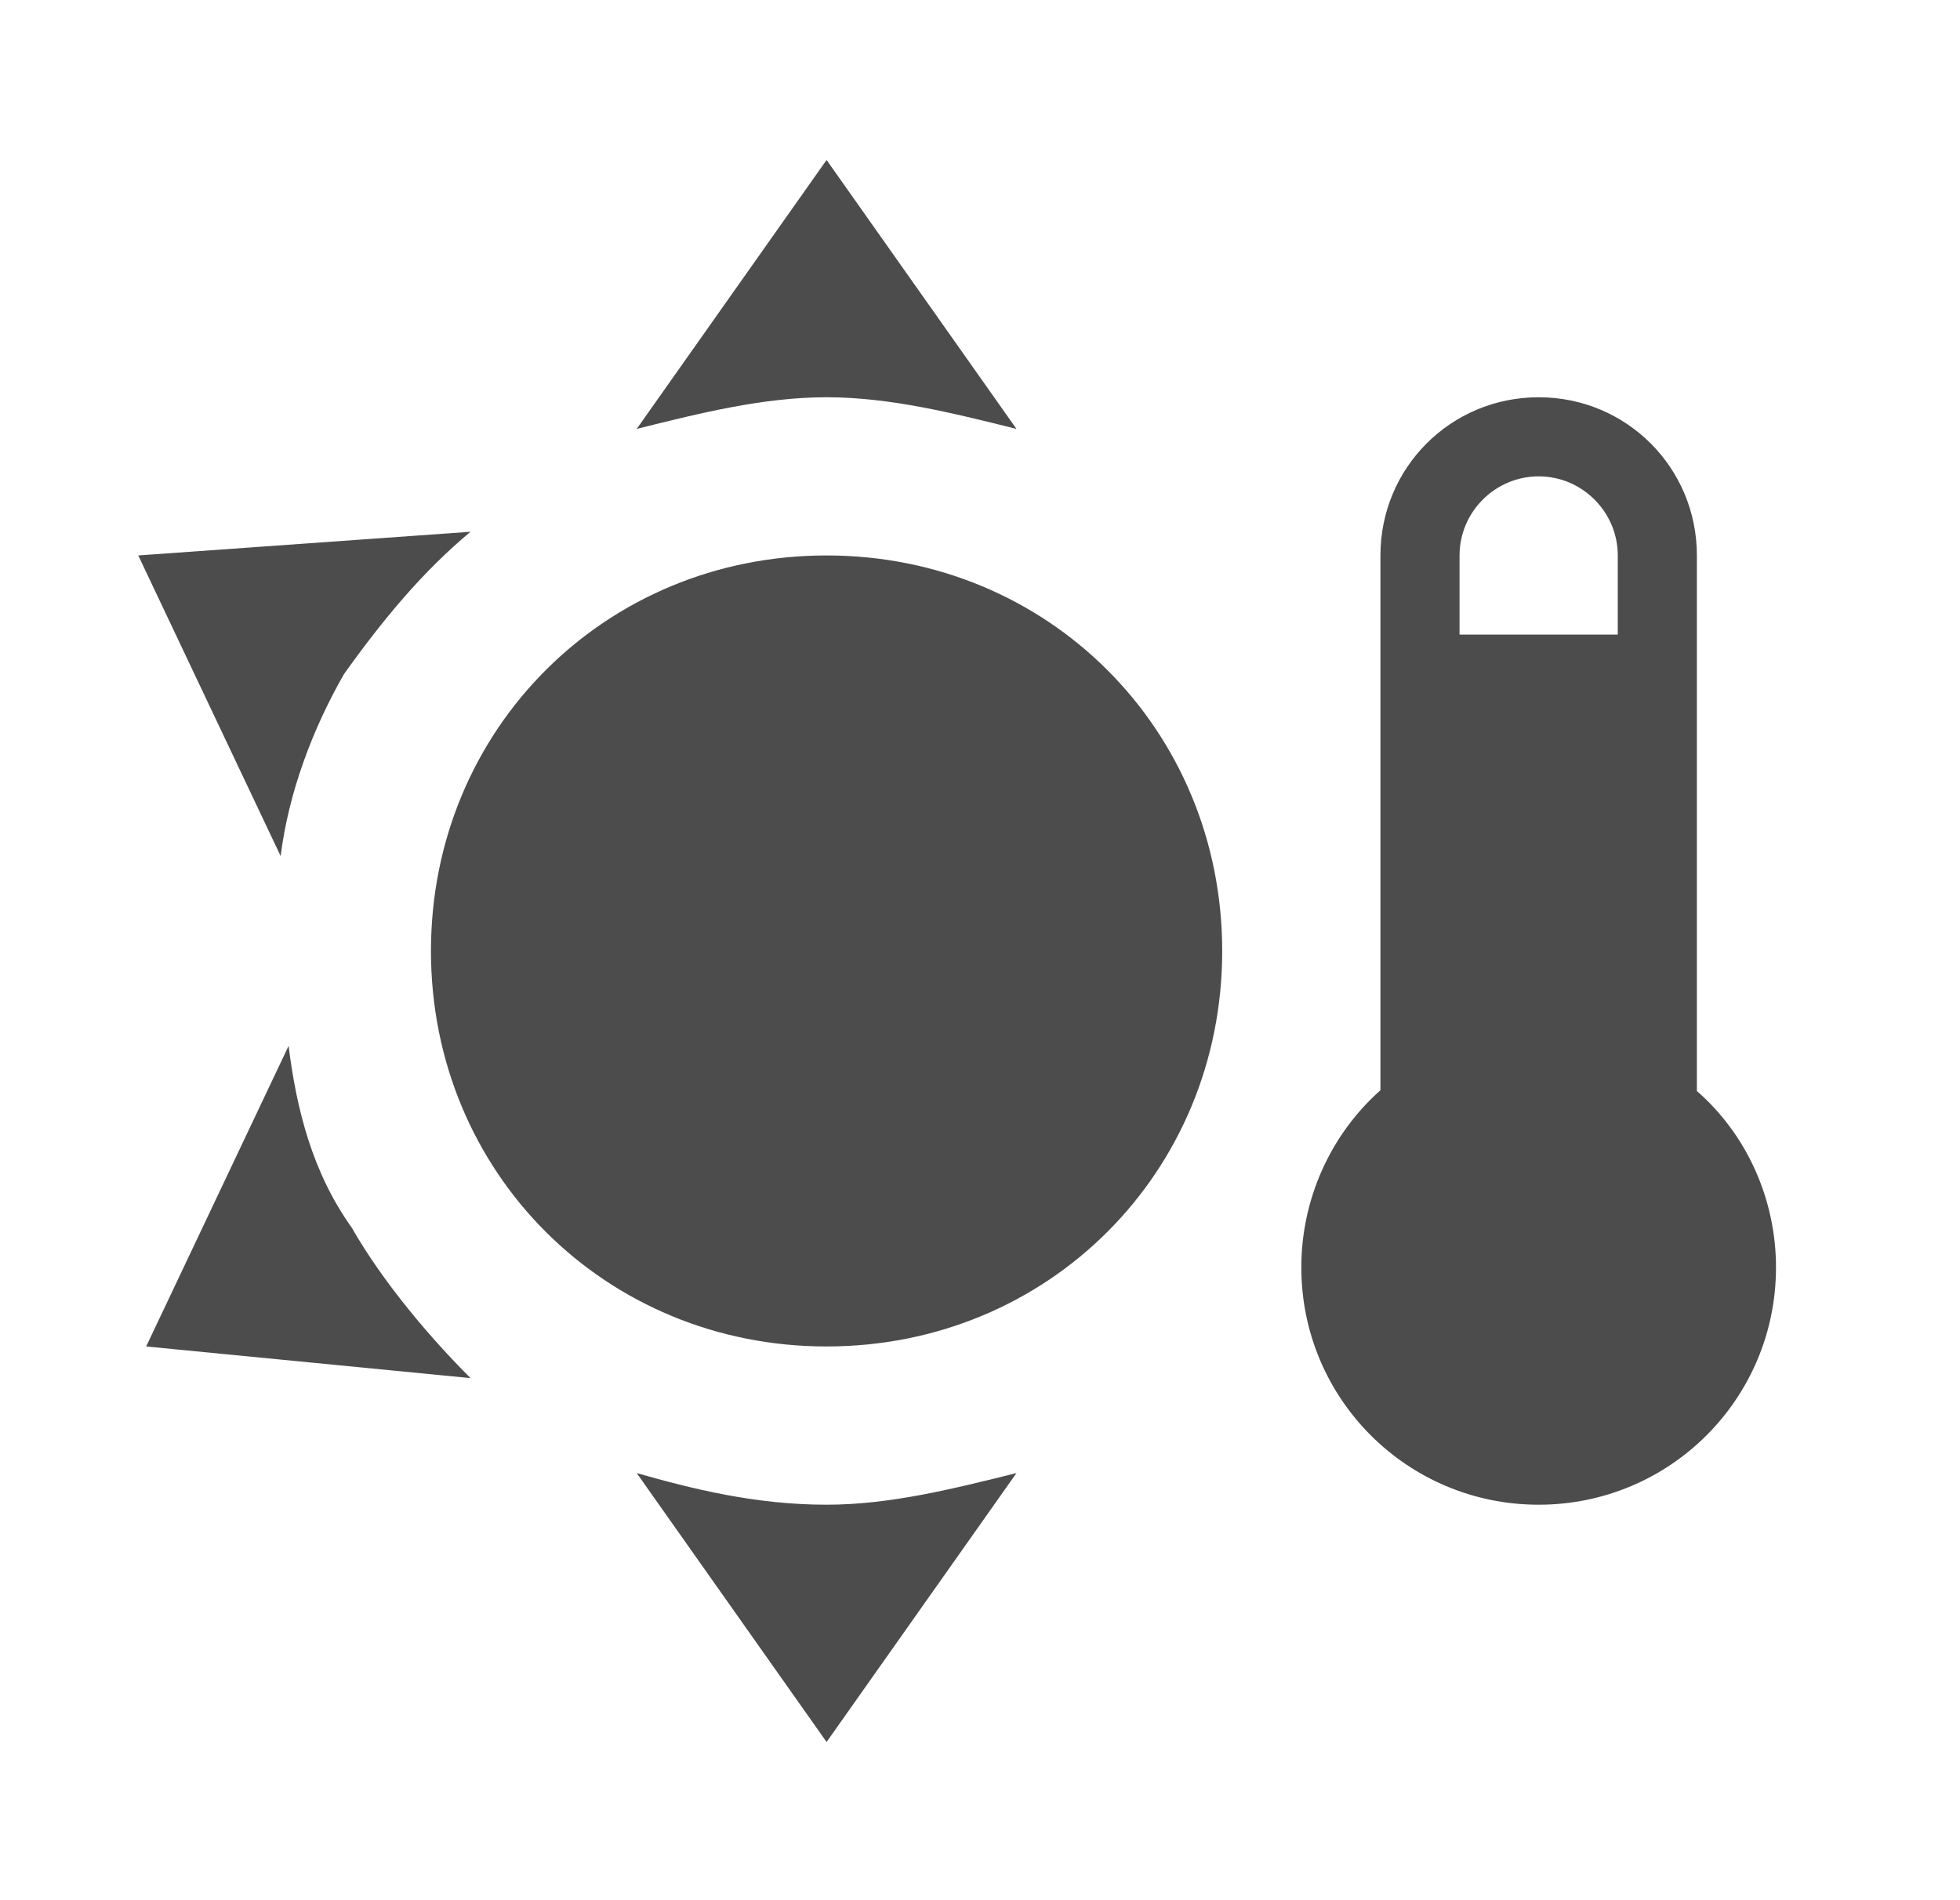 <svg width="33" height="32" viewBox="0 0 33 32" fill="none" xmlns="http://www.w3.org/2000/svg">
<path d="M13.917 2.694L10.72 7.223C11.786 6.957 12.851 6.69 13.917 6.69C14.983 6.69 16.048 6.957 17.114 7.223M25.906 6.69C24.427 6.69 23.242 7.876 23.242 9.354V18.36C22.389 19.119 21.91 20.211 21.91 21.343C21.91 23.555 23.695 25.34 25.906 25.34C28.117 25.34 29.902 23.555 29.902 21.343C29.902 20.211 29.423 19.119 28.57 18.373V9.354C28.57 7.876 27.385 6.69 25.906 6.69ZM25.906 8.022C26.639 8.022 27.238 8.622 27.238 9.354V10.687H24.574V9.354C24.574 8.622 25.173 8.022 25.906 8.022ZM7.922 8.955L2.328 9.354L4.725 14.416C4.859 13.351 5.258 12.285 5.791 11.353C6.457 10.42 7.123 9.621 7.922 8.955ZM13.917 9.354C10.187 9.354 7.256 12.285 7.256 16.015C7.256 19.745 10.187 22.675 13.917 22.675C17.647 22.675 20.578 19.745 20.578 16.015C20.578 12.285 17.647 9.354 13.917 9.354ZM4.859 17.613L2.461 22.675L7.922 23.208C7.256 22.542 6.457 21.61 5.924 20.677C5.258 19.745 4.992 18.679 4.859 17.613ZM10.72 24.807L13.917 29.336L17.114 24.807C16.048 25.073 14.983 25.34 13.917 25.34C12.718 25.34 11.652 25.073 10.72 24.807Z" fill="#4C4C4C"/>
</svg>
